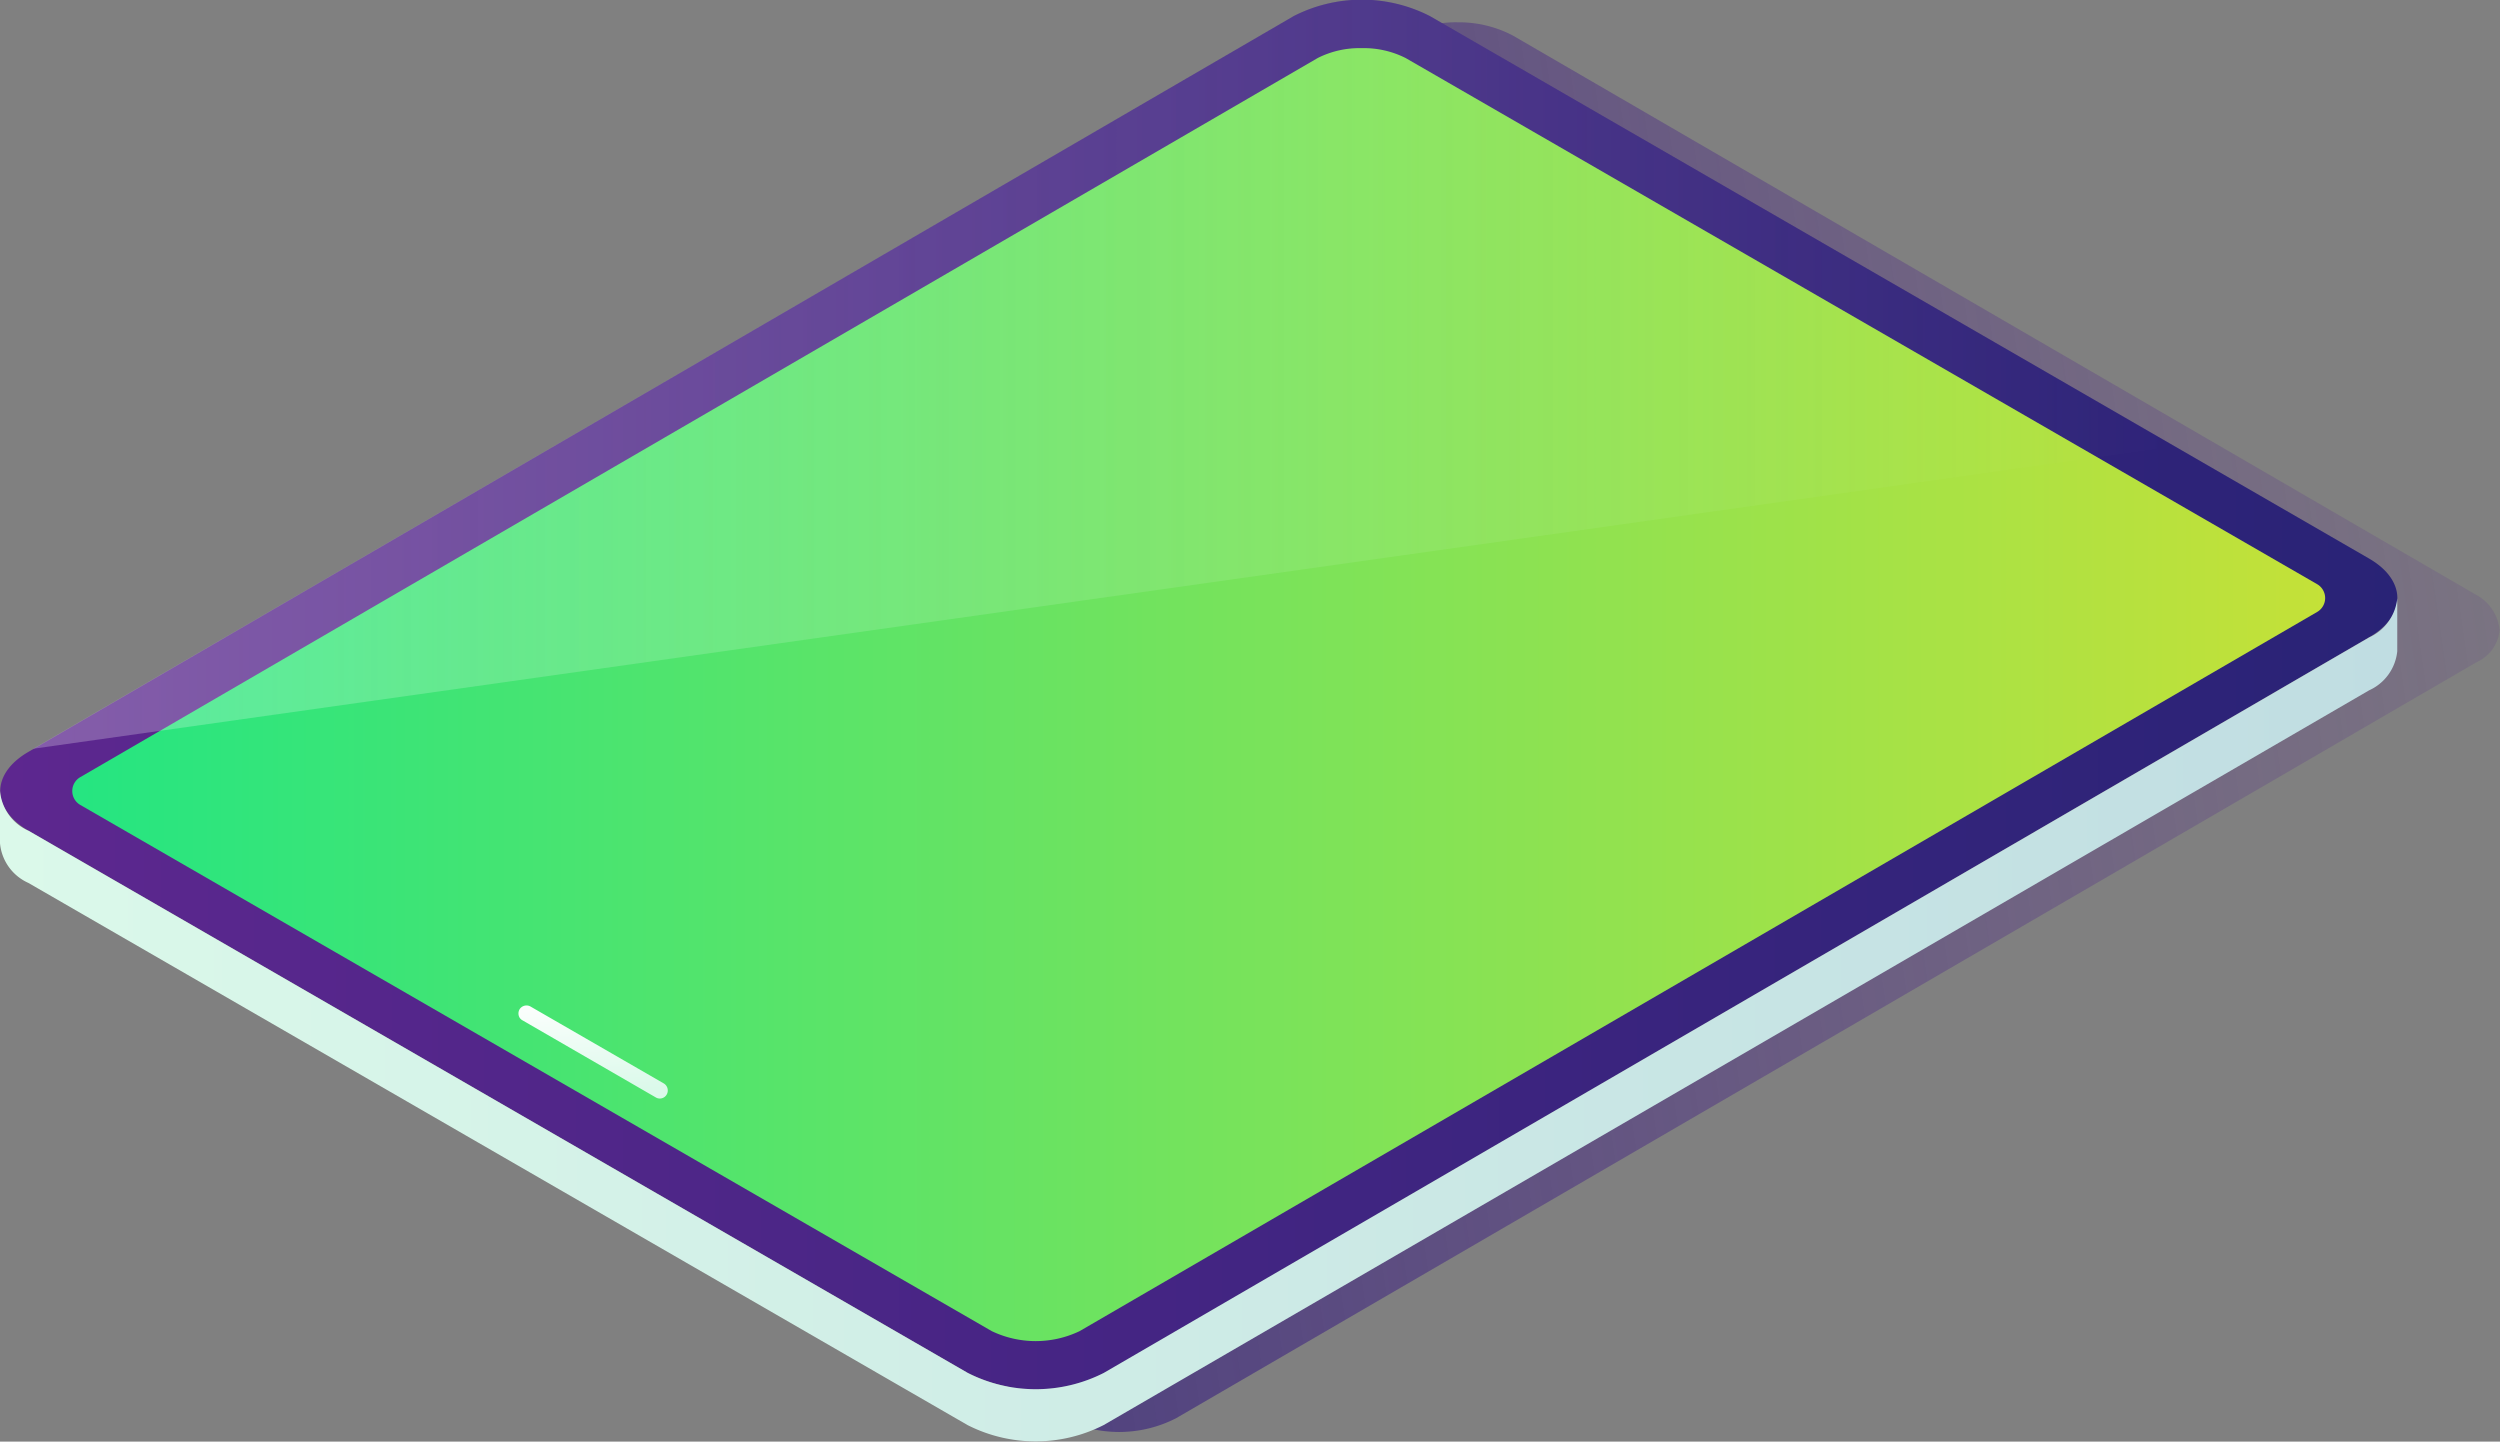 <svg xmlns="http://www.w3.org/2000/svg" xmlns:xlink="http://www.w3.org/1999/xlink" viewBox="0 0 155.73 89.8"><rect x="0" y="0" width="155.73" height="89.8" fill="#808080" stroke="none"/><defs><style>.cls-1{fill:url(#linear-gradient);}.cls-2{fill:url(#linear-gradient-2);}.cls-3{fill:url(#linear-gradient-3);}.cls-4{fill:url(#linear-gradient-4);}.cls-5{fill:url(#linear-gradient-5);}.cls-6{fill:url(#linear-gradient-6);}</style><linearGradient id="linear-gradient" x1="3.86" y1="56.34" x2="179.26" y2="30.99" gradientUnits="userSpaceOnUse"><stop offset="0" stop-color="#292376"/><stop offset="1" stop-color="#5d278f" stop-opacity="0"/></linearGradient><linearGradient id="linear-gradient-2" x1="0.01" y1="43.27" x2="149.34" y2="43.27" gradientUnits="userSpaceOnUse"><stop offset="0" stop-color="#5d278f"/><stop offset="1" stop-color="#292376"/></linearGradient><linearGradient id="linear-gradient-3" y1="63.53" x2="149.34" y2="63.53" gradientUnits="userSpaceOnUse"><stop offset="0" stop-color="#dbf9ea"/><stop offset="1" stop-color="#c0dde2"/></linearGradient><linearGradient id="linear-gradient-4" x1="4.5" y1="43.27" x2="144.84" y2="43.27" gradientUnits="userSpaceOnUse"><stop offset="0" stop-color="#25e581"/><stop offset="1" stop-color="#c4e138"/></linearGradient><linearGradient id="linear-gradient-5" x1="162.09" y1="165.24" x2="167.6" y2="162.4" gradientTransform="matrix(-0.5, -0.87, -0.87, 0.5, 261.24, 126.38)" gradientUnits="userSpaceOnUse"><stop offset="0" stop-color="#dbf9ea"/><stop offset="0.97" stop-color="#fff"/></linearGradient><linearGradient id="linear-gradient-6" x1="2.07" y1="23.32" x2="135.45" y2="23.32" gradientUnits="userSpaceOnUse"><stop offset="0" stop-color="#fff" stop-opacity="0.25"/><stop offset="1" stop-color="#dbf9ea" stop-opacity="0"/></linearGradient></defs><title>iPad Pro_2</title><g id="Layer_2" data-name="Layer 2"><g id="Items"><g id="iPad_Pro" data-name="iPad Pro"><path class="cls-1" d="M94.25,2.22h0a7.21,7.21,0,0,0-3.44-.83,6.87,6.87,0,0,0-3.43.84h0l-81,47.08a3.38,3.38,0,0,0-1.16,1,2.07,2.07,0,0,0-.39,1.19A2.51,2.51,0,0,0,6.29,53.6L66.18,88.35a7.77,7.77,0,0,0,7.07,0l81-47.09a2.47,2.47,0,0,0,1.46-2A2.85,2.85,0,0,0,154.15,37Z"/><path class="cls-2" d="M147.57,34.79c2.35,1.36,2.36,3.56,0,4.91L68.76,85.52a9.35,9.35,0,0,1-8.48,0L1.78,51.75c-2.35-1.36-2.36-3.56,0-4.92L80.59,1a9.32,9.32,0,0,1,8.48,0Z"/><path class="cls-3" d="M147.59,39.7,68.76,85.52a9.35,9.35,0,0,1-8.48,0L1.78,51.75A3,3,0,0,1,0,49.27v3.26A3,3,0,0,0,1.77,55l58.5,33.77a9.35,9.35,0,0,0,8.48,0L147.58,43a3,3,0,0,0,1.75-2.43V37.27A3,3,0,0,1,147.59,39.7Z"/><path class="cls-4" d="M84.82,3h0a5.76,5.76,0,0,1,2.75.62l56.77,32.77a1,1,0,0,1,0,1.73L67.25,82.92a6.34,6.34,0,0,1-5.47,0L5,50.14a1,1,0,0,1,0-1.73L82.09,3.61A5.77,5.77,0,0,1,84.82,3"/><path class="cls-5" d="M32.36,63.38a.47.47,0,0,0,.19.18l8.3,4.8a.49.49,0,0,0,.68-.18.51.51,0,0,0-.18-.69l-8.3-4.79a.51.51,0,0,0-.69.18A.52.52,0,0,0,32.36,63.38Z"/><path class="cls-6" d="M135.45,27.8,89.07,1a9.32,9.32,0,0,0-8.48,0L2.07,46.64Z"/></g></g></g></svg>